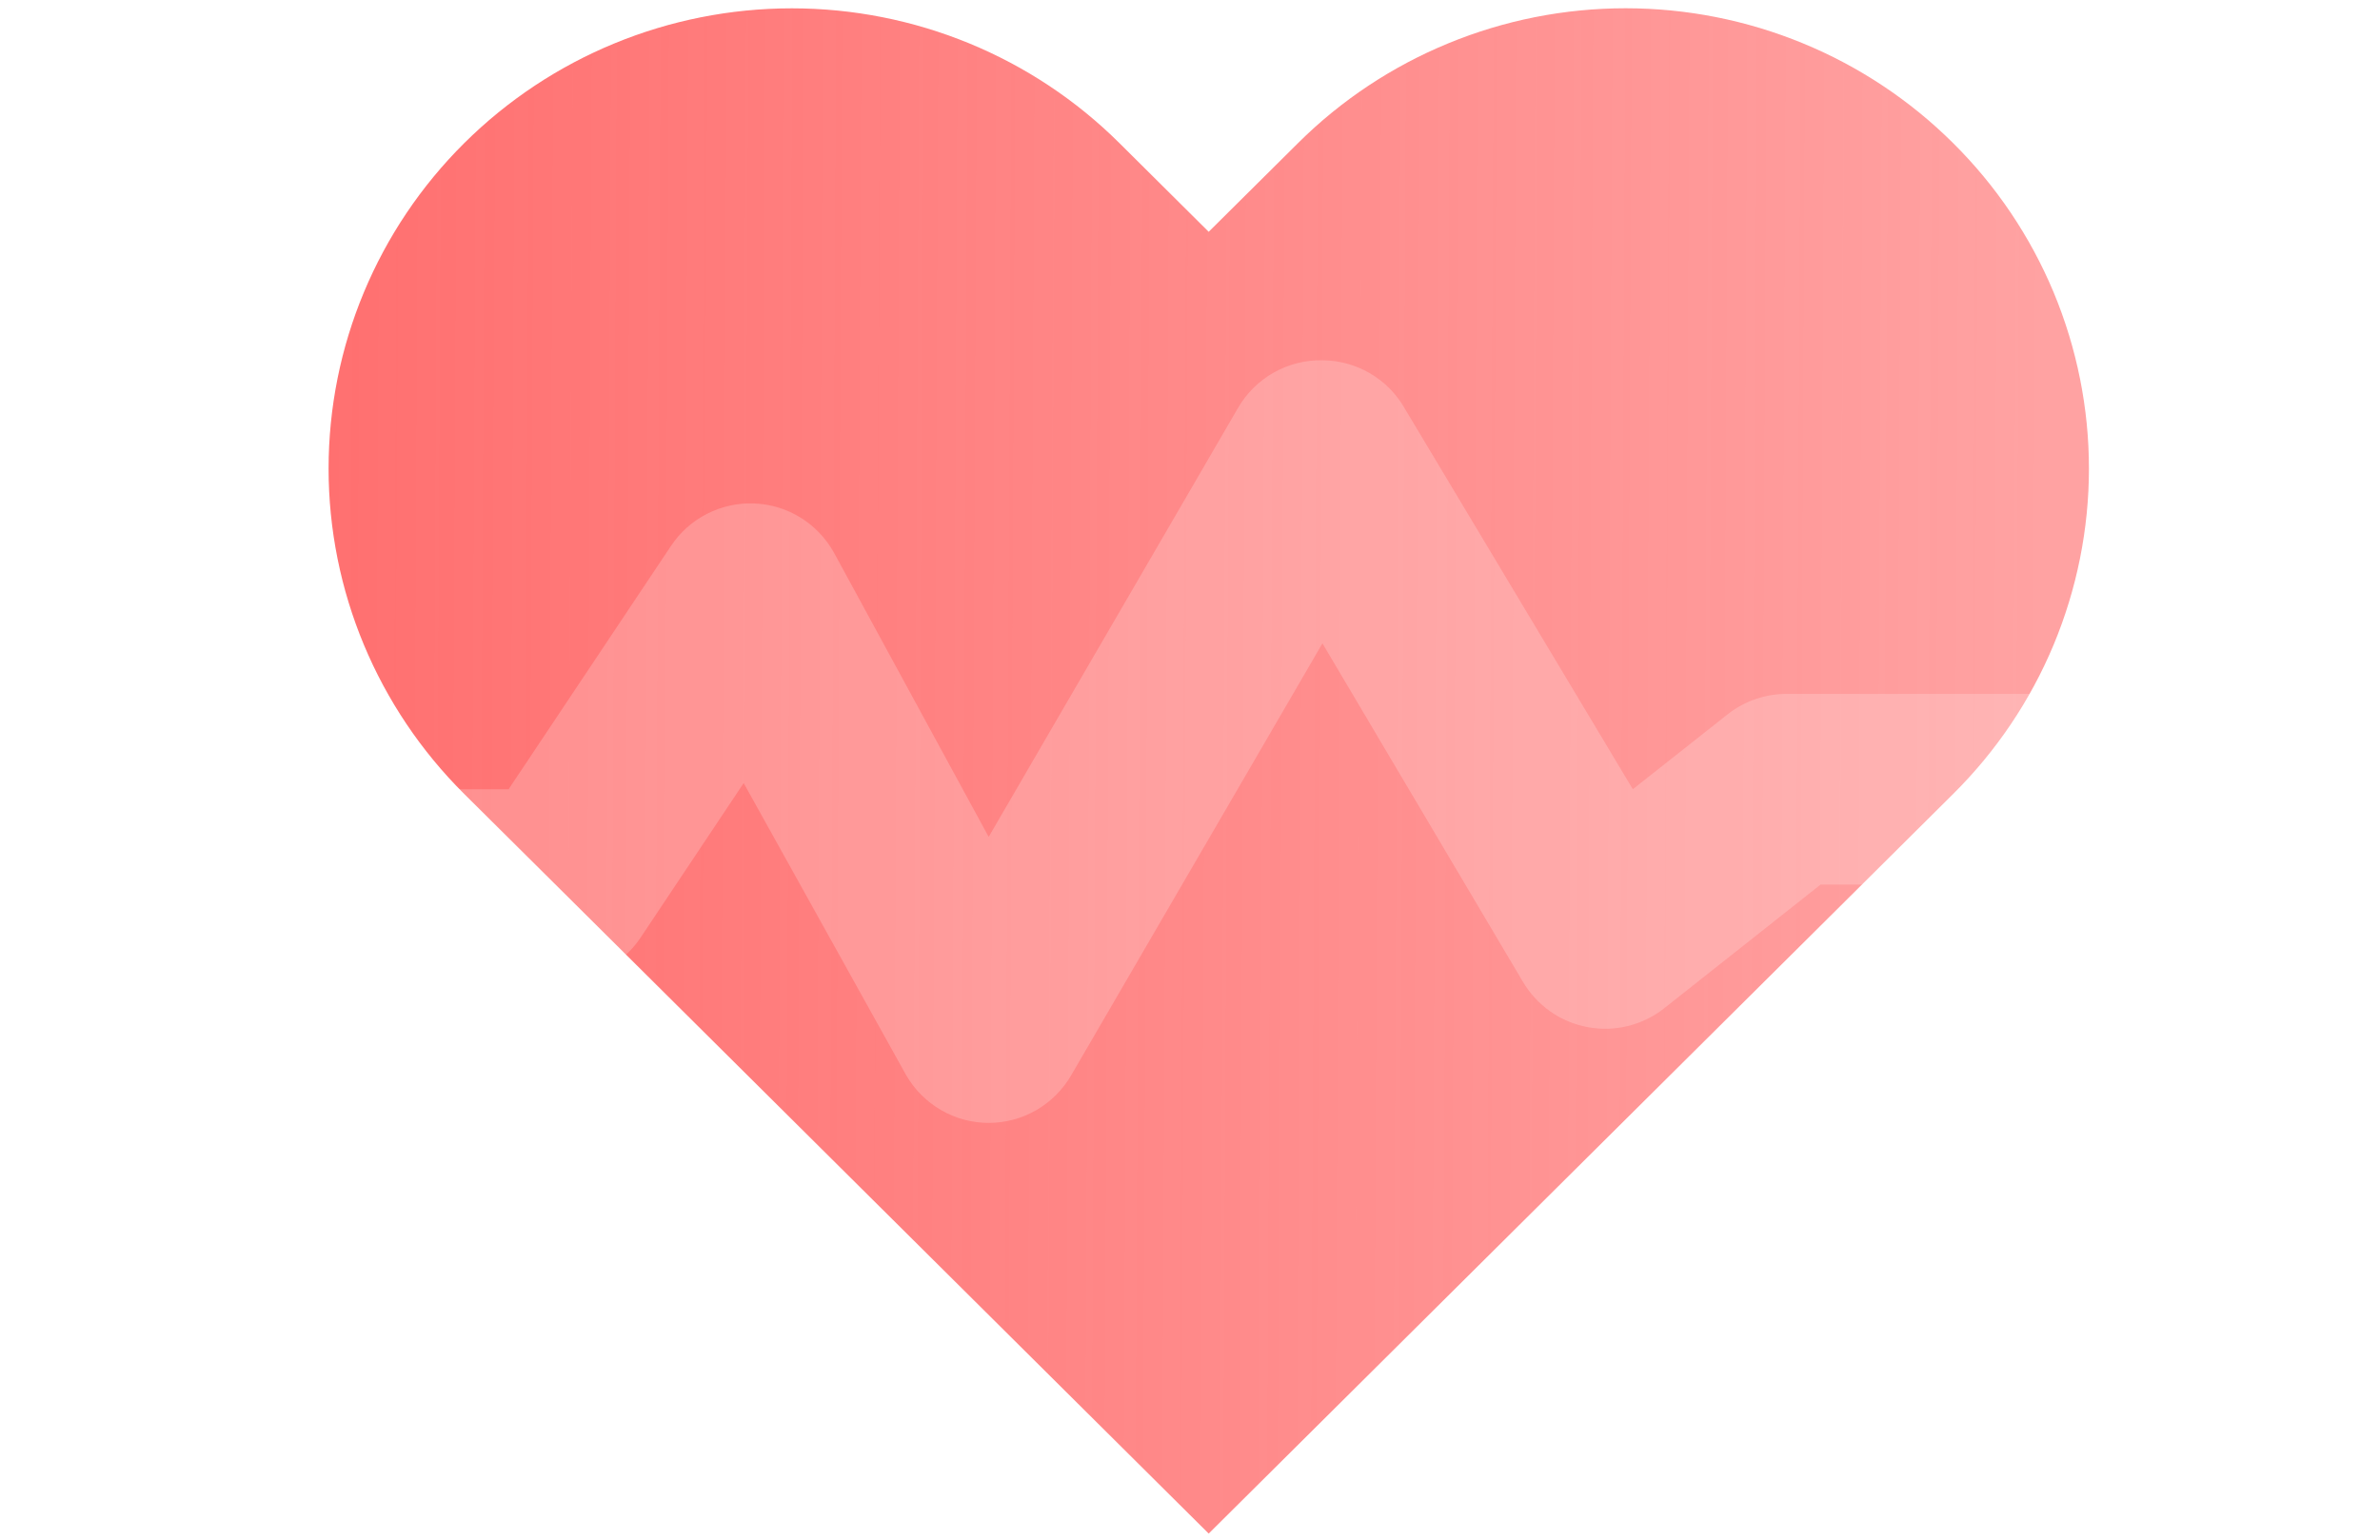 <svg width="34" height="22" viewBox="0 0 34 22" fill="none" xmlns="http://www.w3.org/2000/svg">
<path d="M27.902 2.045C27.288 1.434 26.558 0.949 25.756 0.619C24.953 0.288 24.092 0.118 23.223 0.118C22.353 0.118 21.493 0.288 20.69 0.619C19.887 0.949 19.157 1.434 18.543 2.045L17.267 3.312L15.992 2.045C14.751 0.811 13.068 0.119 11.312 0.119C9.557 0.119 7.874 0.811 6.632 2.045C5.391 3.278 4.694 4.951 4.694 6.695C4.694 8.439 5.391 10.112 6.632 11.345L7.908 12.612L17.267 21.913L26.627 12.612L27.902 11.345C28.517 10.735 29.005 10.01 29.338 9.212C29.67 8.414 29.842 7.559 29.842 6.695C29.842 5.831 29.67 4.976 29.338 4.178C29.005 3.38 28.517 2.655 27.902 2.045Z" fill="url(#paint0_linear_763_43617)"/>
<g filter="url(#filter0_b_763_43617)">
<path d="M14.124 16.045C13.886 16.045 13.651 15.982 13.444 15.862C13.237 15.742 13.066 15.571 12.946 15.364L10.624 11.189L9.139 13.416C9.011 13.6 8.84 13.75 8.64 13.852C8.441 13.954 8.219 14.006 7.995 14.002H1.865C1.504 14.002 1.157 13.858 0.902 13.603C0.646 13.347 0.503 13.001 0.503 12.639C0.503 12.278 0.646 11.932 0.902 11.676C1.157 11.421 1.504 11.277 1.865 11.277H7.266L9.588 7.797C9.718 7.603 9.895 7.446 10.104 7.34C10.312 7.235 10.543 7.184 10.776 7.194C11.009 7.203 11.236 7.272 11.435 7.395C11.633 7.517 11.797 7.689 11.911 7.892L14.124 11.958L17.686 5.829C17.808 5.618 17.984 5.443 18.196 5.324C18.408 5.204 18.648 5.143 18.892 5.148C19.13 5.149 19.363 5.213 19.568 5.332C19.774 5.452 19.945 5.623 20.063 5.829L23.326 11.277L24.688 10.201C24.929 10.014 25.227 9.913 25.532 9.915H31.832C32.194 9.915 32.54 10.059 32.796 10.314C33.051 10.57 33.195 10.916 33.195 11.277C33.195 11.639 33.051 11.985 32.796 12.241C32.54 12.496 32.194 12.639 31.832 12.639H26.009L23.796 14.39C23.643 14.515 23.465 14.606 23.274 14.656C23.083 14.706 22.883 14.713 22.689 14.678C22.495 14.643 22.31 14.567 22.148 14.453C21.987 14.34 21.852 14.193 21.752 14.022L18.892 9.193L15.303 15.364C15.183 15.571 15.011 15.742 14.805 15.862C14.598 15.982 14.363 16.045 14.124 16.045Z" fill="white" fill-opacity="0.2"/>
</g>
<defs>
<filter id="filter0_b_763_43617" x="-24.497" y="-19.852" width="82.692" height="60.897" filterUnits="userSpaceOnUse" color-interpolation-filters="sRGB">
<feFlood flood-opacity="0" result="BackgroundImageFix"/>
<feGaussianBlur in="BackgroundImage" stdDeviation="12.5"/>
<feComposite in2="SourceAlpha" operator="in" result="effect1_backgroundBlur_763_43617"/>
<feBlend mode="normal" in="SourceGraphic" in2="effect1_backgroundBlur_763_43617" result="shape"/>
</filter>
<linearGradient id="paint0_linear_763_43617" x1="4.694" y1="10.289" x2="29.239" y2="10.415" gradientUnits="userSpaceOnUse">
<stop stop-color="#FF7070"/>
<stop offset="1" stop-color="#FF7070" stop-opacity="0.65"/>
</linearGradient>
</defs>
</svg>
